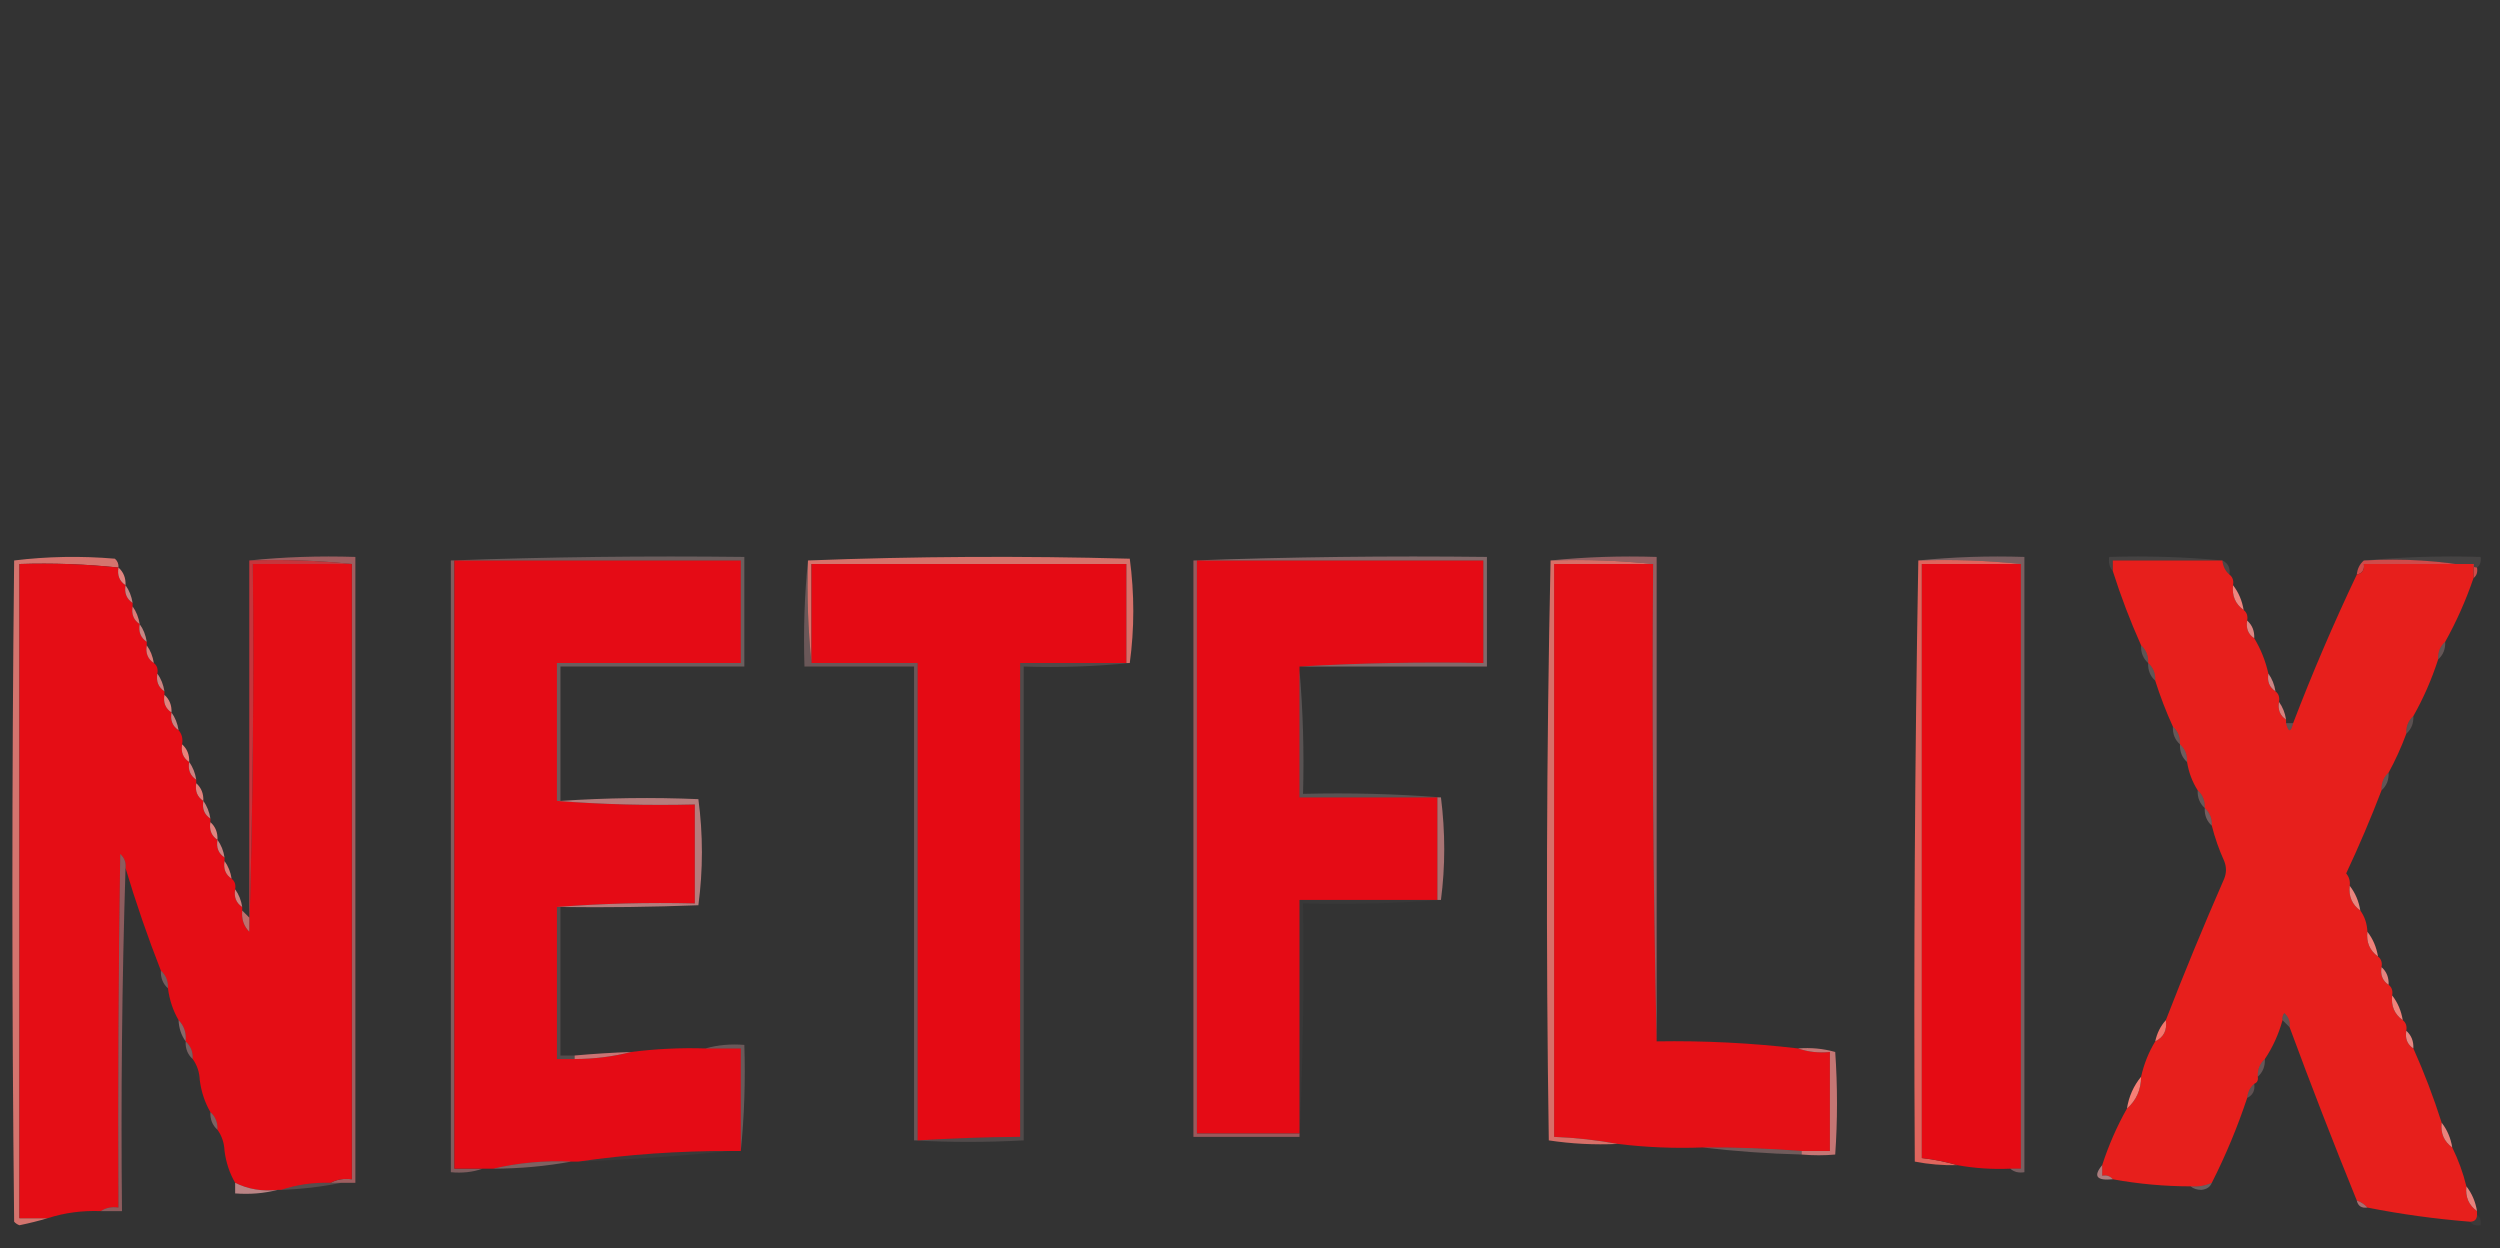 <?xml version="1.0" encoding="UTF-8"?>
<!DOCTYPE svg PUBLIC "-//W3C//DTD SVG 1.1//EN" "http://www.w3.org/Graphics/SVG/1.1/DTD/svg11.dtd">
<svg xmlns="http://www.w3.org/2000/svg" version="1.1" width="707px" height="353px" style="shape-rendering:geometricPrecision; text-rendering:geometricPrecision; image-rendering:optimizeQuality; fill-rule:evenodd; clip-rule:evenodd" xmlns:xlink="http://www.w3.org/1999/xlink">
<rect width="100%" height="100%" fill="#333333" stroke="none"/>
<g><path style="opacity:0.093" fill="#fbe3e4" d="M 628.5,158.5 C 618.167,158.5 607.833,158.5 597.5,158.5C 597.5,159.5 597.5,160.5 597.5,161.5C 596.566,160.432 596.232,159.099 596.5,157.5C 607.346,157.172 618.013,157.506 628.5,158.5 Z"/></g>
<g><path style="opacity:0.093" fill="#fbe5e6" d="M 668.5,158.5 C 679.321,157.505 690.321,157.172 701.5,157.5C 701.737,158.791 701.404,159.791 700.5,160.5C 690.219,158.524 679.552,157.857 668.5,158.5 Z"/></g>
<g><path style="opacity:0.831" fill="#f87e76" d="M 319.5,187.5 C 319.167,187.5 318.833,187.5 318.5,187.5C 318.5,178.167 318.5,168.833 318.5,159.5C 288.833,159.5 259.167,159.5 229.5,159.5C 229.5,168.833 229.5,178.167 229.5,187.5C 228.506,178.014 228.173,168.348 228.5,158.5C 258.664,157.336 288.997,157.169 319.5,158C 320.829,167.931 320.829,177.765 319.5,187.5 Z"/></g>
<g><path style="opacity:0.832" fill="#ee504f" d="M 668.5,158.5 C 679.552,157.857 690.219,158.524 700.5,160.5C 700.737,161.791 700.404,162.791 699.5,163.5C 699.5,162.167 699.5,160.833 699.5,159.5C 689.167,159.5 678.833,159.5 668.5,159.5C 668.715,161.179 668.048,162.179 666.5,162.5C 666.66,160.847 667.326,159.514 668.5,158.5 Z"/></g>
<g><path style="opacity:0.564" fill="#f28083" d="M 70.5,158.5 C 80.319,157.506 90.319,157.173 100.5,157.5C 100.5,216.5 100.5,275.5 100.5,334.5C 99.167,334.5 97.833,334.5 96.5,334.5C 95.5,334.5 94.5,334.5 93.5,334.5C 95.265,333.539 97.265,333.205 99.5,333.5C 99.5,275.5 99.5,217.5 99.5,159.5C 90.014,158.506 80.348,158.173 70.5,158.5 Z"/></g>
<g><path style="opacity:0.4" fill="#f39da1" d="M 127.5,158.5 C 127.833,158.5 128.167,158.5 128.5,158.5C 128.5,215.833 128.5,273.167 128.5,330.5C 131.167,330.5 133.833,330.5 136.5,330.5C 133.713,331.477 130.713,331.81 127.5,331.5C 127.5,273.833 127.5,216.167 127.5,158.5 Z"/></g>
<g><path style="opacity:1" fill="#e51016" d="M 467.5,159.5 C 467.168,204.67 467.501,249.67 468.5,294.5C 481.906,294.281 495.239,294.947 508.5,296.5C 511.287,297.477 514.287,297.81 517.5,297.5C 517.5,306.833 517.5,316.167 517.5,325.5C 514.833,325.5 512.167,325.5 509.5,325.5C 500.185,324.768 490.852,324.434 481.5,324.5C 473.414,324.801 465.414,324.467 457.5,323.5C 451.688,322.423 445.688,321.757 439.5,321.5C 439.5,267.5 439.5,213.5 439.5,159.5C 448.833,159.5 458.167,159.5 467.5,159.5 Z"/></g>
<g><path style="opacity:0.816" fill="#f9837c" d="M 33.5,160.5 C 24.25,159.528 14.917,159.195 5.5,159.5C 5.5,221.167 5.5,282.833 5.5,344.5C 8.167,344.5 10.833,344.5 13.5,344.5C 10.977,345.254 8.311,345.92 5.5,346.5C 4.914,346.291 4.414,345.957 4,345.5C 3.333,283.167 3.333,220.833 4,158.5C 13.422,157.349 22.922,157.182 32.5,158C 33.252,158.671 33.586,159.504 33.5,160.5 Z"/></g>
<g><path style="opacity:1" fill="#e50d15" d="M 33.5,160.5 C 33.12,162.698 33.787,164.365 35.5,165.5C 35.12,167.698 35.787,169.365 37.5,170.5C 37.5,170.833 37.5,171.167 37.5,171.5C 37.12,173.698 37.787,175.365 39.5,176.5C 39.12,178.698 39.787,180.365 41.5,181.5C 41.5,181.833 41.5,182.167 41.5,182.5C 41.12,184.698 41.787,186.365 43.5,187.5C 44.404,188.209 44.737,189.209 44.5,190.5C 44.12,192.698 44.787,194.365 46.5,195.5C 46.5,195.833 46.5,196.167 46.5,196.5C 46.12,198.698 46.787,200.365 48.5,201.5C 48.12,203.698 48.787,205.365 50.5,206.5C 51.434,207.568 51.768,208.901 51.5,210.5C 51.12,212.698 51.787,214.365 53.5,215.5C 53.12,217.698 53.787,219.365 55.5,220.5C 55.5,220.833 55.5,221.167 55.5,221.5C 55.12,223.698 55.787,225.365 57.5,226.5C 57.12,228.698 57.787,230.365 59.5,231.5C 59.5,231.833 59.5,232.167 59.5,232.5C 59.12,234.698 59.787,236.365 61.5,237.5C 61.12,239.698 61.787,241.365 63.5,242.5C 63.5,242.833 63.5,243.167 63.5,243.5C 63.12,245.698 63.787,247.365 65.5,248.5C 66.404,249.209 66.737,250.209 66.5,251.5C 66.12,253.698 66.787,255.365 68.5,256.5C 68.5,256.833 68.5,257.167 68.5,257.5C 68.259,259.898 68.926,261.898 70.5,263.5C 71.498,229.004 71.832,194.337 71.5,159.5C 80.833,159.5 90.167,159.5 99.5,159.5C 99.5,217.5 99.5,275.5 99.5,333.5C 97.265,333.205 95.265,333.539 93.5,334.5C 88.586,334.362 83.919,335.028 79.5,336.5C 79.167,336.5 78.833,336.5 78.5,336.5C 74.173,336.984 70.173,336.318 66.5,334.5C 64.928,331.785 63.928,328.785 63.5,325.5C 63.405,323.214 62.738,321.214 61.5,319.5C 61.598,317.447 60.931,315.78 59.5,314.5C 57.928,311.785 56.928,308.785 56.5,305.5C 56.405,303.214 55.738,301.214 54.5,299.5C 54.598,297.447 53.931,295.78 52.5,294.5C 52.741,292.102 52.074,290.102 50.5,288.5C 48.928,285.785 47.928,282.785 47.5,279.5C 47.598,277.447 46.931,275.78 45.5,274.5C 41.796,265.057 38.463,255.391 35.5,245.5C 35.688,243.897 35.188,242.563 34,241.5C 33.5,274.832 33.333,308.165 33.5,341.5C 31.585,341.216 29.919,341.549 28.5,342.5C 23.25,342.302 18.25,342.969 13.5,344.5C 10.833,344.5 8.167,344.5 5.5,344.5C 5.5,282.833 5.5,221.167 5.5,159.5C 14.917,159.195 24.25,159.528 33.5,160.5 Z"/></g>
<g><path style="opacity:0.804" fill="#e8373f" d="M 70.5,158.5 C 80.348,158.173 90.014,158.506 99.5,159.5C 90.167,159.5 80.833,159.5 71.5,159.5C 71.832,194.337 71.498,229.004 70.5,263.5C 70.5,262.167 70.5,260.833 70.5,259.5C 70.5,225.833 70.5,192.167 70.5,158.5 Z"/></g>
<g><path style="opacity:1" fill="#e50b15" d="M 128.5,158.5 C 155.5,158.5 182.5,158.5 209.5,158.5C 209.5,168.167 209.5,177.833 209.5,187.5C 192.167,187.5 174.833,187.5 157.5,187.5C 157.5,200.5 157.5,213.5 157.5,226.5C 170.323,227.495 183.323,227.829 196.5,227.5C 196.5,236.833 196.5,246.167 196.5,255.5C 183.323,255.171 170.323,255.505 157.5,256.5C 157.5,270.833 157.5,285.167 157.5,299.5C 159.167,299.5 160.833,299.5 162.5,299.5C 168.051,299.473 173.384,298.806 178.5,297.5C 185.457,296.614 192.457,296.28 199.5,296.5C 202.833,296.5 206.167,296.5 209.5,296.5C 209.5,306.167 209.5,315.833 209.5,325.5C 208.5,325.5 207.5,325.5 206.5,325.5C 191.944,325.471 177.611,326.471 163.5,328.5C 162.833,328.5 162.167,328.5 161.5,328.5C 153.929,328.157 146.596,328.823 139.5,330.5C 138.5,330.5 137.5,330.5 136.5,330.5C 133.833,330.5 131.167,330.5 128.5,330.5C 128.5,273.167 128.5,215.833 128.5,158.5 Z"/></g>
<g><path style="opacity:1" fill="#e50a14" d="M 318.5,187.5 C 308.5,187.5 298.5,187.5 288.5,187.5C 288.5,232.167 288.5,276.833 288.5,321.5C 278.822,321.575 269.156,321.908 259.5,322.5C 259.5,277.5 259.5,232.5 259.5,187.5C 249.5,187.5 239.5,187.5 229.5,187.5C 229.5,178.167 229.5,168.833 229.5,159.5C 259.167,159.5 288.833,159.5 318.5,159.5C 318.5,168.833 318.5,178.167 318.5,187.5 Z"/></g>
<g><path style="opacity:0.549" fill="#ef797f" d="M 337.5,158.5 C 337.833,158.5 338.167,158.5 338.5,158.5C 338.5,212.5 338.5,266.5 338.5,320.5C 348.167,320.5 357.833,320.5 367.5,320.5C 367.5,320.833 367.5,321.167 367.5,321.5C 357.5,321.5 347.5,321.5 337.5,321.5C 337.5,267.167 337.5,212.833 337.5,158.5 Z"/></g>
<g><path style="opacity:1" fill="#e50b15" d="M 338.5,158.5 C 365.5,158.5 392.5,158.5 419.5,158.5C 419.5,168.167 419.5,177.833 419.5,187.5C 401.992,187.17 384.659,187.503 367.5,188.5C 367.5,188.833 367.5,189.167 367.5,189.5C 367.5,201.5 367.5,213.5 367.5,225.5C 380.5,225.5 393.5,225.5 406.5,225.5C 406.5,235.167 406.5,244.833 406.5,254.5C 393.5,254.5 380.5,254.5 367.5,254.5C 367.5,276.5 367.5,298.5 367.5,320.5C 357.833,320.5 348.167,320.5 338.5,320.5C 338.5,266.5 338.5,212.5 338.5,158.5 Z"/></g>
<g><path style="opacity:0.407" fill="#f8b9bb" d="M 337.5,158.5 C 364.995,157.502 392.662,157.169 420.5,157.5C 420.5,167.833 420.5,178.167 420.5,188.5C 402.833,188.5 385.167,188.5 367.5,188.5C 384.659,187.503 401.992,187.17 419.5,187.5C 419.5,177.833 419.5,168.167 419.5,158.5C 392.5,158.5 365.5,158.5 338.5,158.5C 338.167,158.5 337.833,158.5 337.5,158.5 Z"/></g>
<g><path style="opacity:0.831" fill="#f87b72" d="M 438.5,158.5 C 448.348,158.173 458.014,158.506 467.5,159.5C 458.167,159.5 448.833,159.5 439.5,159.5C 439.5,213.5 439.5,267.5 439.5,321.5C 445.688,321.757 451.688,322.423 457.5,323.5C 450.91,323.811 444.41,323.478 438,322.5C 437.168,267.665 437.335,212.998 438.5,158.5 Z"/></g>
<g><path style="opacity:0.508" fill="#f28d90" d="M 438.5,158.5 C 448.319,157.506 458.319,157.173 468.5,157.5C 468.5,203.167 468.5,248.833 468.5,294.5C 467.501,249.67 467.168,204.67 467.5,159.5C 458.014,158.506 448.348,158.173 438.5,158.5 Z"/></g>
<g><path style="opacity:0.886" fill="#f46b62" d="M 542.5,158.5 C 552.348,158.173 562.014,158.506 571.5,159.5C 562.167,159.5 552.833,159.5 543.5,159.5C 543.5,215.5 543.5,271.5 543.5,327.5C 547.011,327.899 550.344,328.566 553.5,329.5C 549.452,329.605 545.452,329.272 541.5,328.5C 541.168,271.664 541.501,214.998 542.5,158.5 Z"/></g>
<g><path style="opacity:1" fill="#e50b14" d="M 571.5,159.5 C 571.5,216.5 571.5,273.5 571.5,330.5C 570.5,330.5 569.5,330.5 568.5,330.5C 563.438,330.726 558.438,330.392 553.5,329.5C 550.344,328.566 547.011,327.899 543.5,327.5C 543.5,271.5 543.5,215.5 543.5,159.5C 552.833,159.5 562.167,159.5 571.5,159.5 Z"/></g>
<g><path style="opacity:0.357" fill="#f6afb3" d="M 542.5,158.5 C 552.319,157.506 562.319,157.173 572.5,157.5C 572.5,215.5 572.5,273.5 572.5,331.5C 570.901,331.768 569.568,331.434 568.5,330.5C 569.5,330.5 570.5,330.5 571.5,330.5C 571.5,273.5 571.5,216.5 571.5,159.5C 562.014,158.506 552.348,158.173 542.5,158.5 Z"/></g>
<g><path style="opacity:1" fill="#e71f1c" d="M 628.5,158.5 C 628.66,160.153 629.326,161.486 630.5,162.5C 631.404,163.209 631.737,164.209 631.5,165.5C 631.166,168.491 632.166,170.824 634.5,172.5C 635.404,173.209 635.737,174.209 635.5,175.5C 635.12,177.698 635.787,179.365 637.5,180.5C 639.346,183.54 640.679,186.873 641.5,190.5C 641.12,192.698 641.787,194.365 643.5,195.5C 644.404,196.209 644.737,197.209 644.5,198.5C 644.12,200.698 644.787,202.365 646.5,203.5C 646.5,203.833 646.5,204.167 646.5,204.5C 647.167,207.167 647.833,207.167 648.5,204.5C 653.988,190.2 659.988,176.2 666.5,162.5C 668.048,162.179 668.715,161.179 668.5,159.5C 678.833,159.5 689.167,159.5 699.5,159.5C 699.5,160.833 699.5,162.167 699.5,163.5C 697.344,169.804 694.678,175.804 691.5,181.5C 690.069,182.78 689.402,184.447 689.5,186.5C 687.678,192.136 685.345,197.469 682.5,202.5C 681.069,203.78 680.402,205.447 680.5,207.5C 679.07,211.354 677.403,215.021 675.5,218.5C 674.069,219.78 673.402,221.447 673.5,223.5C 670.461,231.449 667.127,239.282 663.5,247C 664.337,248.011 664.67,249.178 664.5,250.5C 664.166,253.491 665.166,255.824 667.5,257.5C 668.738,259.214 669.405,261.214 669.5,263.5C 669.166,266.491 670.166,268.824 672.5,270.5C 673.404,271.209 673.737,272.209 673.5,273.5C 673.12,275.698 673.787,277.365 675.5,278.5C 676.404,279.209 676.737,280.209 676.5,281.5C 676.166,284.491 677.166,286.824 679.5,288.5C 680.404,289.209 680.737,290.209 680.5,291.5C 680.12,293.698 680.787,295.365 682.5,296.5C 685.541,303.28 688.208,310.28 690.5,317.5C 690.166,320.491 691.166,322.824 693.5,324.5C 695.229,328.021 696.562,331.687 697.5,335.5C 697.166,338.491 698.166,340.824 700.5,342.5C 700.5,342.833 700.5,343.167 700.5,343.5C 700.5,344.833 699.833,345.5 698.5,345.5C 688.623,344.707 678.957,343.374 669.5,341.5C 668.71,340.599 667.71,339.932 666.5,339.5C 659.931,323.345 653.598,307.012 647.5,290.5C 647.688,288.897 647.188,287.563 646,286.5C 645.536,287.094 645.369,287.761 645.5,288.5C 644.397,292.497 642.731,296.164 640.5,299.5C 639.069,300.78 638.402,302.447 638.5,304.5C 638.672,305.492 638.338,306.158 637.5,306.5C 636.326,307.514 635.66,308.847 635.5,310.5C 632.736,318.808 629.402,326.808 625.5,334.5C 623.621,335.341 621.621,335.675 619.5,335.5C 612.097,335.491 604.763,334.824 597.5,333.5C 596.791,332.596 595.791,332.263 594.5,332.5C 594.5,331.5 594.5,330.5 594.5,329.5C 596.322,323.864 598.655,318.531 601.5,313.5C 604.154,311.166 605.488,308.166 605.5,304.5C 606.314,300.884 607.648,297.551 609.5,294.5C 611.913,293.32 612.913,291.32 612.5,288.5C 617.705,275.084 623.205,261.751 629,248.5C 629.667,246.833 629.667,245.167 629,243.5C 627.526,240.244 626.36,236.911 625.5,233.5C 625.598,231.447 624.931,229.78 623.5,228.5C 623.598,226.447 622.931,224.78 621.5,223.5C 619.98,221.11 618.98,218.443 618.5,215.5C 618.598,213.447 617.931,211.78 616.5,210.5C 616.598,208.447 615.931,206.78 614.5,205.5C 612.598,201.345 610.931,197.011 609.5,192.5C 609.598,190.447 608.931,188.78 607.5,187.5C 607.598,185.447 606.931,183.78 605.5,182.5C 602.439,175.649 599.772,168.649 597.5,161.5C 597.5,160.5 597.5,159.5 597.5,158.5C 607.833,158.5 618.167,158.5 628.5,158.5 Z"/></g>
<g><path style="opacity:0.141" fill="#fabdbe" d="M 628.5,158.5 C 630.104,159.287 630.771,160.62 630.5,162.5C 629.326,161.486 628.66,160.153 628.5,158.5 Z"/></g>
<g><path style="opacity:0.882" fill="#f9908a" d="M 33.5,160.5 C 34.931,161.78 35.598,163.447 35.5,165.5C 33.787,164.365 33.12,162.698 33.5,160.5 Z"/></g>
<g><path style="opacity:0.753" fill="#f99f9d" d="M 35.5,165.5 C 36.538,166.93 37.204,168.597 37.5,170.5C 35.787,169.365 35.12,167.698 35.5,165.5 Z"/></g>
<g><path style="opacity:0.949" fill="#f88982" d="M 631.5,165.5 C 633.065,167.509 634.065,169.843 634.5,172.5C 632.166,170.824 631.166,168.491 631.5,165.5 Z"/></g>
<g><path style="opacity:0.851" fill="#f68783" d="M 37.5,171.5 C 38.538,172.93 39.204,174.597 39.5,176.5C 37.787,175.365 37.12,173.698 37.5,171.5 Z"/></g>
<g><path style="opacity:0.859" fill="#fa9590" d="M 635.5,175.5 C 636.931,176.78 637.598,178.447 637.5,180.5C 635.787,179.365 635.12,177.698 635.5,175.5 Z"/></g>
<g><path style="opacity:0.745" fill="#faa2a0" d="M 39.5,176.5 C 40.538,177.93 41.204,179.597 41.5,181.5C 39.787,180.365 39.12,178.698 39.5,176.5 Z"/></g>
<g><path style="opacity:0.251" fill="#fac1c2" d="M 691.5,181.5 C 691.598,183.553 690.931,185.22 689.5,186.5C 689.402,184.447 690.069,182.78 691.5,181.5 Z"/></g>
<g><path style="opacity:0.859" fill="#f78a85" d="M 41.5,182.5 C 42.538,183.93 43.204,185.597 43.5,187.5C 41.787,186.365 41.12,184.698 41.5,182.5 Z"/></g>
<g><path style="opacity:0.216" fill="#fbcece" d="M 605.5,182.5 C 606.931,183.78 607.598,185.447 607.5,187.5C 606.069,186.22 605.402,184.553 605.5,182.5 Z"/></g>
<g><path style="opacity:0.282" fill="#f8cacc" d="M 127.5,158.5 C 154.995,157.502 182.662,157.169 210.5,157.5C 210.5,167.833 210.5,178.167 210.5,188.5C 193.167,188.5 175.833,188.5 158.5,188.5C 158.5,201.167 158.5,213.833 158.5,226.5C 158.167,226.5 157.833,226.5 157.5,226.5C 157.5,213.5 157.5,200.5 157.5,187.5C 174.833,187.5 192.167,187.5 209.5,187.5C 209.5,177.833 209.5,168.167 209.5,158.5C 182.5,158.5 155.5,158.5 128.5,158.5C 128.167,158.5 127.833,158.5 127.5,158.5 Z"/></g>
<g><path style="opacity:0.283" fill="#f6b3b6" d="M 228.5,158.5 C 228.173,168.348 228.506,178.014 229.5,187.5C 239.5,187.5 249.5,187.5 259.5,187.5C 259.5,232.5 259.5,277.5 259.5,322.5C 259.167,322.5 258.833,322.5 258.5,322.5C 258.5,277.833 258.5,233.167 258.5,188.5C 248.167,188.5 237.833,188.5 227.5,188.5C 227.173,178.319 227.506,168.319 228.5,158.5 Z"/></g>
<g><path style="opacity:0.153" fill="#f9ced0" d="M 318.5,187.5 C 318.833,187.5 319.167,187.5 319.5,187.5C 309.681,188.494 299.681,188.827 289.5,188.5C 289.5,233.167 289.5,277.833 289.5,322.5C 278.991,323.07 268.658,323.07 258.5,322.5C 258.833,322.5 259.167,322.5 259.5,322.5C 269.156,321.908 278.822,321.575 288.5,321.5C 288.5,276.833 288.5,232.167 288.5,187.5C 298.5,187.5 308.5,187.5 318.5,187.5 Z"/></g>
<g><path style="opacity:0.239" fill="#fac7c7" d="M 607.5,187.5 C 608.931,188.78 609.598,190.447 609.5,192.5C 608.069,191.22 607.402,189.553 607.5,187.5 Z"/></g>
<g><path style="opacity:0.765" fill="#f99b99" d="M 44.5,190.5 C 45.538,191.93 46.204,193.597 46.5,195.5C 44.787,194.365 44.12,192.698 44.5,190.5 Z"/></g>
<g><path style="opacity:0.769" fill="#fa9f9d" d="M 641.5,190.5 C 642.537,191.93 643.204,193.597 643.5,195.5C 641.787,194.365 641.12,192.698 641.5,190.5 Z"/></g>
<g><path style="opacity:0.871" fill="#f8908a" d="M 46.5,196.5 C 47.931,197.78 48.598,199.447 48.5,201.5C 46.787,200.365 46.12,198.698 46.5,196.5 Z"/></g>
<g><path style="opacity:0.824" fill="#f8928e" d="M 644.5,198.5 C 645.537,199.93 646.204,201.597 646.5,203.5C 644.787,202.365 644.12,200.698 644.5,198.5 Z"/></g>
<g><path style="opacity:0.757" fill="#f99e9c" d="M 48.5,201.5 C 49.538,202.93 50.204,204.597 50.5,206.5C 48.787,205.365 48.12,203.698 48.5,201.5 Z"/></g>
<g><path style="opacity:0.224" fill="#fac7c9" d="M 646.5,204.5 C 647.167,204.5 647.833,204.5 648.5,204.5C 647.833,207.167 647.167,207.167 646.5,204.5 Z"/></g>
<g><path style="opacity:0.2" fill="#fbcccc" d="M 682.5,202.5 C 682.598,204.553 681.931,206.22 680.5,207.5C 680.402,205.447 681.069,203.78 682.5,202.5 Z"/></g>
<g><path style="opacity:0.255" fill="#fac5c6" d="M 614.5,205.5 C 615.931,206.78 616.598,208.447 616.5,210.5C 615.069,209.22 614.402,207.553 614.5,205.5 Z"/></g>
<g><path style="opacity:0.925" fill="#f88880" d="M 51.5,210.5 C 52.931,211.78 53.598,213.447 53.5,215.5C 51.787,214.365 51.12,212.698 51.5,210.5 Z"/></g>
<g><path style="opacity:0.306" fill="#fabcbd" d="M 616.5,210.5 C 617.931,211.78 618.598,213.447 618.5,215.5C 617.069,214.22 616.402,212.553 616.5,210.5 Z"/></g>
<g><path style="opacity:0.788" fill="#f89694" d="M 53.5,215.5 C 54.538,216.93 55.204,218.597 55.5,220.5C 53.787,219.365 53.12,217.698 53.5,215.5 Z"/></g>
<g><path style="opacity:0.247" fill="#fbc0c1" d="M 675.5,218.5 C 675.598,220.553 674.931,222.22 673.5,223.5C 673.402,221.447 674.069,219.78 675.5,218.5 Z"/></g>
<g><path style="opacity:0.882" fill="#f88c86" d="M 55.5,221.5 C 56.931,222.78 57.598,224.447 57.5,226.5C 55.787,225.365 55.12,223.698 55.5,221.5 Z"/></g>
<g><path style="opacity:0.192" fill="#fadcdd" d="M 367.5,189.5 C 368.495,200.988 368.828,212.655 368.5,224.5C 381.677,224.171 394.677,224.505 407.5,225.5C 407.167,225.5 406.833,225.5 406.5,225.5C 393.5,225.5 380.5,225.5 367.5,225.5C 367.5,213.5 367.5,201.5 367.5,189.5 Z"/></g>
<g><path style="opacity:0.663" fill="#f9a1a1" d="M 158.5,256.5 C 158.167,256.5 157.833,256.5 157.5,256.5C 170.323,255.505 183.323,255.171 196.5,255.5C 196.5,246.167 196.5,236.833 196.5,227.5C 183.323,227.829 170.323,227.495 157.5,226.5C 157.833,226.5 158.167,226.5 158.5,226.5C 171.629,225.619 184.629,225.452 197.5,226C 198.833,236 198.833,246 197.5,256C 184.504,256.5 171.504,256.667 158.5,256.5 Z"/></g>
<g><path style="opacity:0.263" fill="#fac3c4" d="M 621.5,223.5 C 622.931,224.78 623.598,226.447 623.5,228.5C 622.069,227.22 621.402,225.553 621.5,223.5 Z"/></g>
<g><path style="opacity:0.596" fill="#f99f9f" d="M 406.5,225.5 C 406.833,225.5 407.167,225.5 407.5,225.5C 408.743,235.345 408.743,245.012 407.5,254.5C 407.167,254.5 406.833,254.5 406.5,254.5C 406.5,244.833 406.5,235.167 406.5,225.5 Z"/></g>
<g><path style="opacity:0.773" fill="#f89a97" d="M 57.5,226.5 C 58.538,227.93 59.204,229.597 59.5,231.5C 57.787,230.365 57.12,228.698 57.5,226.5 Z"/></g>
<g><path style="opacity:0.322" fill="#fab9ba" d="M 623.5,228.5 C 624.931,229.78 625.598,231.447 625.5,233.5C 624.069,232.22 623.402,230.553 623.5,228.5 Z"/></g>
<g><path style="opacity:0.882" fill="#f88f89" d="M 59.5,232.5 C 60.931,233.78 61.598,235.447 61.5,237.5C 59.787,236.365 59.12,234.698 59.5,232.5 Z"/></g>
<g><path style="opacity:0.784" fill="#f99c99" d="M 61.5,237.5 C 62.538,238.93 63.204,240.597 63.5,242.5C 61.787,241.365 61.12,239.698 61.5,237.5 Z"/></g>
<g><path style="opacity:0.479" fill="#f1888d" d="M 35.5,245.5 C 34.502,277.662 34.168,309.996 34.5,342.5C 32.5,342.5 30.5,342.5 28.5,342.5C 29.919,341.549 31.585,341.216 33.5,341.5C 33.333,308.165 33.5,274.832 34,241.5C 35.188,242.563 35.688,243.897 35.5,245.5 Z"/></g>
<g><path style="opacity:0.89" fill="#f6847e" d="M 63.5,243.5 C 64.537,244.93 65.204,246.597 65.5,248.5C 63.787,247.365 63.12,245.698 63.5,243.5 Z"/></g>
<g><path style="opacity:0.925" fill="#f88a83" d="M 664.5,250.5 C 666.065,252.509 667.065,254.843 667.5,257.5C 665.166,255.824 664.166,253.491 664.5,250.5 Z"/></g>
<g><path style="opacity:0.792" fill="#f89593" d="M 66.5,251.5 C 67.537,252.93 68.204,254.597 68.5,256.5C 66.787,255.365 66.12,253.698 66.5,251.5 Z"/></g>
<g><path style="opacity:0.027" fill="#fdf6f6" d="M 406.5,254.5 C 406.833,254.5 407.167,254.5 407.5,254.5C 394.677,255.495 381.677,255.829 368.5,255.5C 368.831,277.673 368.497,299.673 367.5,321.5C 367.5,321.167 367.5,320.833 367.5,320.5C 367.5,298.5 367.5,276.5 367.5,254.5C 380.5,254.5 393.5,254.5 406.5,254.5 Z"/></g>
<g><path style="opacity:0.162" fill="#f9d3d6" d="M 157.5,256.5 C 157.833,256.5 158.167,256.5 158.5,256.5C 158.5,270.5 158.5,284.5 158.5,298.5C 159.833,298.5 161.167,298.5 162.5,298.5C 162.5,298.833 162.5,299.167 162.5,299.5C 160.833,299.5 159.167,299.5 157.5,299.5C 157.5,285.167 157.5,270.833 157.5,256.5 Z"/></g>
<g><path style="opacity:0.714" fill="#f68784" d="M 68.5,257.5 C 69.167,258.167 69.833,258.833 70.5,259.5C 70.5,260.833 70.5,262.167 70.5,263.5C 68.926,261.898 68.259,259.898 68.5,257.5 Z"/></g>
<g><path style="opacity:0.965" fill="#f7847c" d="M 669.5,263.5 C 671.065,265.509 672.065,267.843 672.5,270.5C 670.166,268.824 669.166,266.491 669.5,263.5 Z"/></g>
<g><path style="opacity:0.894" fill="#f98e88" d="M 673.5,273.5 C 674.931,274.78 675.598,276.447 675.5,278.5C 673.787,277.365 673.12,275.698 673.5,273.5 Z"/></g>
<g><path style="opacity:0.325" fill="#f9babb" d="M 45.5,274.5 C 46.931,275.78 47.598,277.447 47.5,279.5C 46.069,278.22 45.402,276.553 45.5,274.5 Z"/></g>
<g><path style="opacity:0.961" fill="#f7857d" d="M 676.5,281.5 C 678.065,283.509 679.065,285.843 679.5,288.5C 677.166,286.824 676.166,284.491 676.5,281.5 Z"/></g>
<g><path style="opacity:0.216" fill="#fbcccd" d="M 647.5,290.5 C 646.833,289.833 646.167,289.167 645.5,288.5C 645.369,287.761 645.536,287.094 646,286.5C 647.188,287.563 647.688,288.897 647.5,290.5 Z"/></g>
<g><path style="opacity:0.443" fill="#f9adae" d="M 50.5,288.5 C 52.074,290.102 52.741,292.102 52.5,294.5C 51.262,292.786 50.595,290.786 50.5,288.5 Z"/></g>
<g><path style="opacity:0.996" fill="#f6776d" d="M 612.5,288.5 C 612.913,291.32 611.913,293.32 609.5,294.5C 609.992,292.181 610.992,290.181 612.5,288.5 Z"/></g>
<g><path style="opacity:0.906" fill="#f99089" d="M 680.5,291.5 C 681.931,292.78 682.598,294.447 682.5,296.5C 680.787,295.365 680.12,293.698 680.5,291.5 Z"/></g>
<g><path style="opacity:0.357" fill="#f9b5b6" d="M 52.5,294.5 C 53.931,295.78 54.598,297.447 54.5,299.5C 53.069,298.22 52.402,296.553 52.5,294.5 Z"/></g>
<g><path style="opacity:0.287" fill="#f6b9bd" d="M 199.5,296.5 C 202.962,295.518 206.629,295.185 210.5,295.5C 210.827,305.681 210.494,315.681 209.5,325.5C 209.5,315.833 209.5,306.167 209.5,296.5C 206.167,296.5 202.833,296.5 199.5,296.5 Z"/></g>
<g><path style="opacity:0.78" fill="#f48585" d="M 178.5,297.5 C 173.384,298.806 168.051,299.473 162.5,299.5C 162.5,299.167 162.5,298.833 162.5,298.5C 167.822,298.02 173.155,297.687 178.5,297.5 Z"/></g>
<g><path style="opacity:0.737" fill="#f98f8c" d="M 508.5,296.5 C 512.106,296.211 515.606,296.544 519,297.5C 519.667,307.167 519.667,316.833 519,326.5C 515.983,326.781 512.817,326.781 509.5,326.5C 509.5,326.167 509.5,325.833 509.5,325.5C 512.167,325.5 514.833,325.5 517.5,325.5C 517.5,316.167 517.5,306.833 517.5,297.5C 514.287,297.81 511.287,297.477 508.5,296.5 Z"/></g>
<g><path style="opacity:0.008" fill="#fccece" d="M 54.5,299.5 C 55.738,301.214 56.405,303.214 56.5,305.5C 54.926,303.898 54.259,301.898 54.5,299.5 Z"/></g>
<g><path style="opacity:0.267" fill="#fabebf" d="M 640.5,299.5 C 640.598,301.553 639.931,303.22 638.5,304.5C 638.402,302.447 639.069,300.78 640.5,299.5 Z"/></g>
<g><path style="opacity:0.994" fill="#f88177" d="M 605.5,304.5 C 605.488,308.166 604.154,311.166 601.5,313.5C 602.042,310.088 603.375,307.088 605.5,304.5 Z"/></g>
<g><path style="opacity:0.235" fill="#f9b6b8" d="M 637.5,306.5 C 637.771,308.38 637.104,309.713 635.5,310.5C 635.66,308.847 636.326,307.514 637.5,306.5 Z"/></g>
<g><path style="opacity:0.376" fill="#f8b1b2" d="M 59.5,314.5 C 60.931,315.78 61.598,317.447 61.5,319.5C 60.069,318.22 59.402,316.553 59.5,314.5 Z"/></g>
<g><path style="opacity:0.929" fill="#f78881" d="M 690.5,317.5 C 692.065,319.509 693.065,321.843 693.5,324.5C 691.166,322.824 690.166,320.491 690.5,317.5 Z"/></g>
<g><path style="opacity:0.004" fill="#fccaca" d="M 61.5,319.5 C 62.738,321.214 63.405,323.214 63.5,325.5C 61.926,323.898 61.259,321.898 61.5,319.5 Z"/></g>
<g><path style="opacity:0.31" fill="#fab6b6" d="M 481.5,324.5 C 490.852,324.434 500.185,324.768 509.5,325.5C 509.5,325.833 509.5,326.167 509.5,326.5C 499.986,326.256 490.653,325.589 481.5,324.5 Z"/></g>
<g><path style="opacity:0.043" fill="#fac0c1" d="M 206.5,325.5 C 192.348,326.947 178.015,327.947 163.5,328.5C 177.611,326.471 191.944,325.471 206.5,325.5 Z"/></g>
<g><path style="opacity:0.38" fill="#f9acac" d="M 161.5,328.5 C 154.371,329.815 147.037,330.482 139.5,330.5C 146.596,328.823 153.929,328.157 161.5,328.5 Z"/></g>
<g><path style="opacity:0.608" fill="#f8adae" d="M 594.5,329.5 C 594.5,330.5 594.5,331.5 594.5,332.5C 595.791,332.263 596.791,332.596 597.5,333.5C 592.894,333.949 591.894,332.616 594.5,329.5 Z"/></g>
<g><path style="opacity:0.188" fill="#fac1c2" d="M 93.5,334.5 C 94.5,334.5 95.5,334.5 96.5,334.5C 91.027,335.617 85.36,336.283 79.5,336.5C 83.919,335.028 88.586,334.362 93.5,334.5 Z"/></g>
<g><path style="opacity:0.282" fill="#facdcf" d="M 625.5,334.5 C 625.03,335.693 624.03,336.36 622.5,336.5C 621.274,336.48 620.274,336.147 619.5,335.5C 621.621,335.675 623.621,335.341 625.5,334.5 Z"/></g>
<g><path style="opacity:0.682" fill="#f9aaab" d="M 66.5,334.5 C 70.173,336.318 74.173,336.984 78.5,336.5C 74.702,337.483 70.702,337.817 66.5,337.5C 66.5,336.5 66.5,335.5 66.5,334.5 Z"/></g>
<g><path style="opacity:0.914" fill="#f88a83" d="M 697.5,335.5 C 699.065,337.509 700.065,339.843 700.5,342.5C 698.166,340.824 697.166,338.491 697.5,335.5 Z"/></g>
<g><path style="opacity:0.604" fill="#f69698" d="M 666.5,339.5 C 667.71,339.932 668.71,340.599 669.5,341.5C 667.821,341.715 666.821,341.048 666.5,339.5 Z"/></g>
<g><path style="opacity:0.004" fill="#fcd0d0" d="M 28.5,342.5 C 23.731,343.889 18.731,344.556 13.5,344.5C 18.25,342.969 23.25,342.302 28.5,342.5 Z"/></g>
<g><path style="opacity:0.043" fill="#fbe1e1" d="M 700.5,343.5 C 701.404,344.209 701.737,345.209 701.5,346.5C 700.209,346.737 699.209,346.404 698.5,345.5C 699.833,345.5 700.5,344.833 700.5,343.5 Z"/></g>
</svg>
